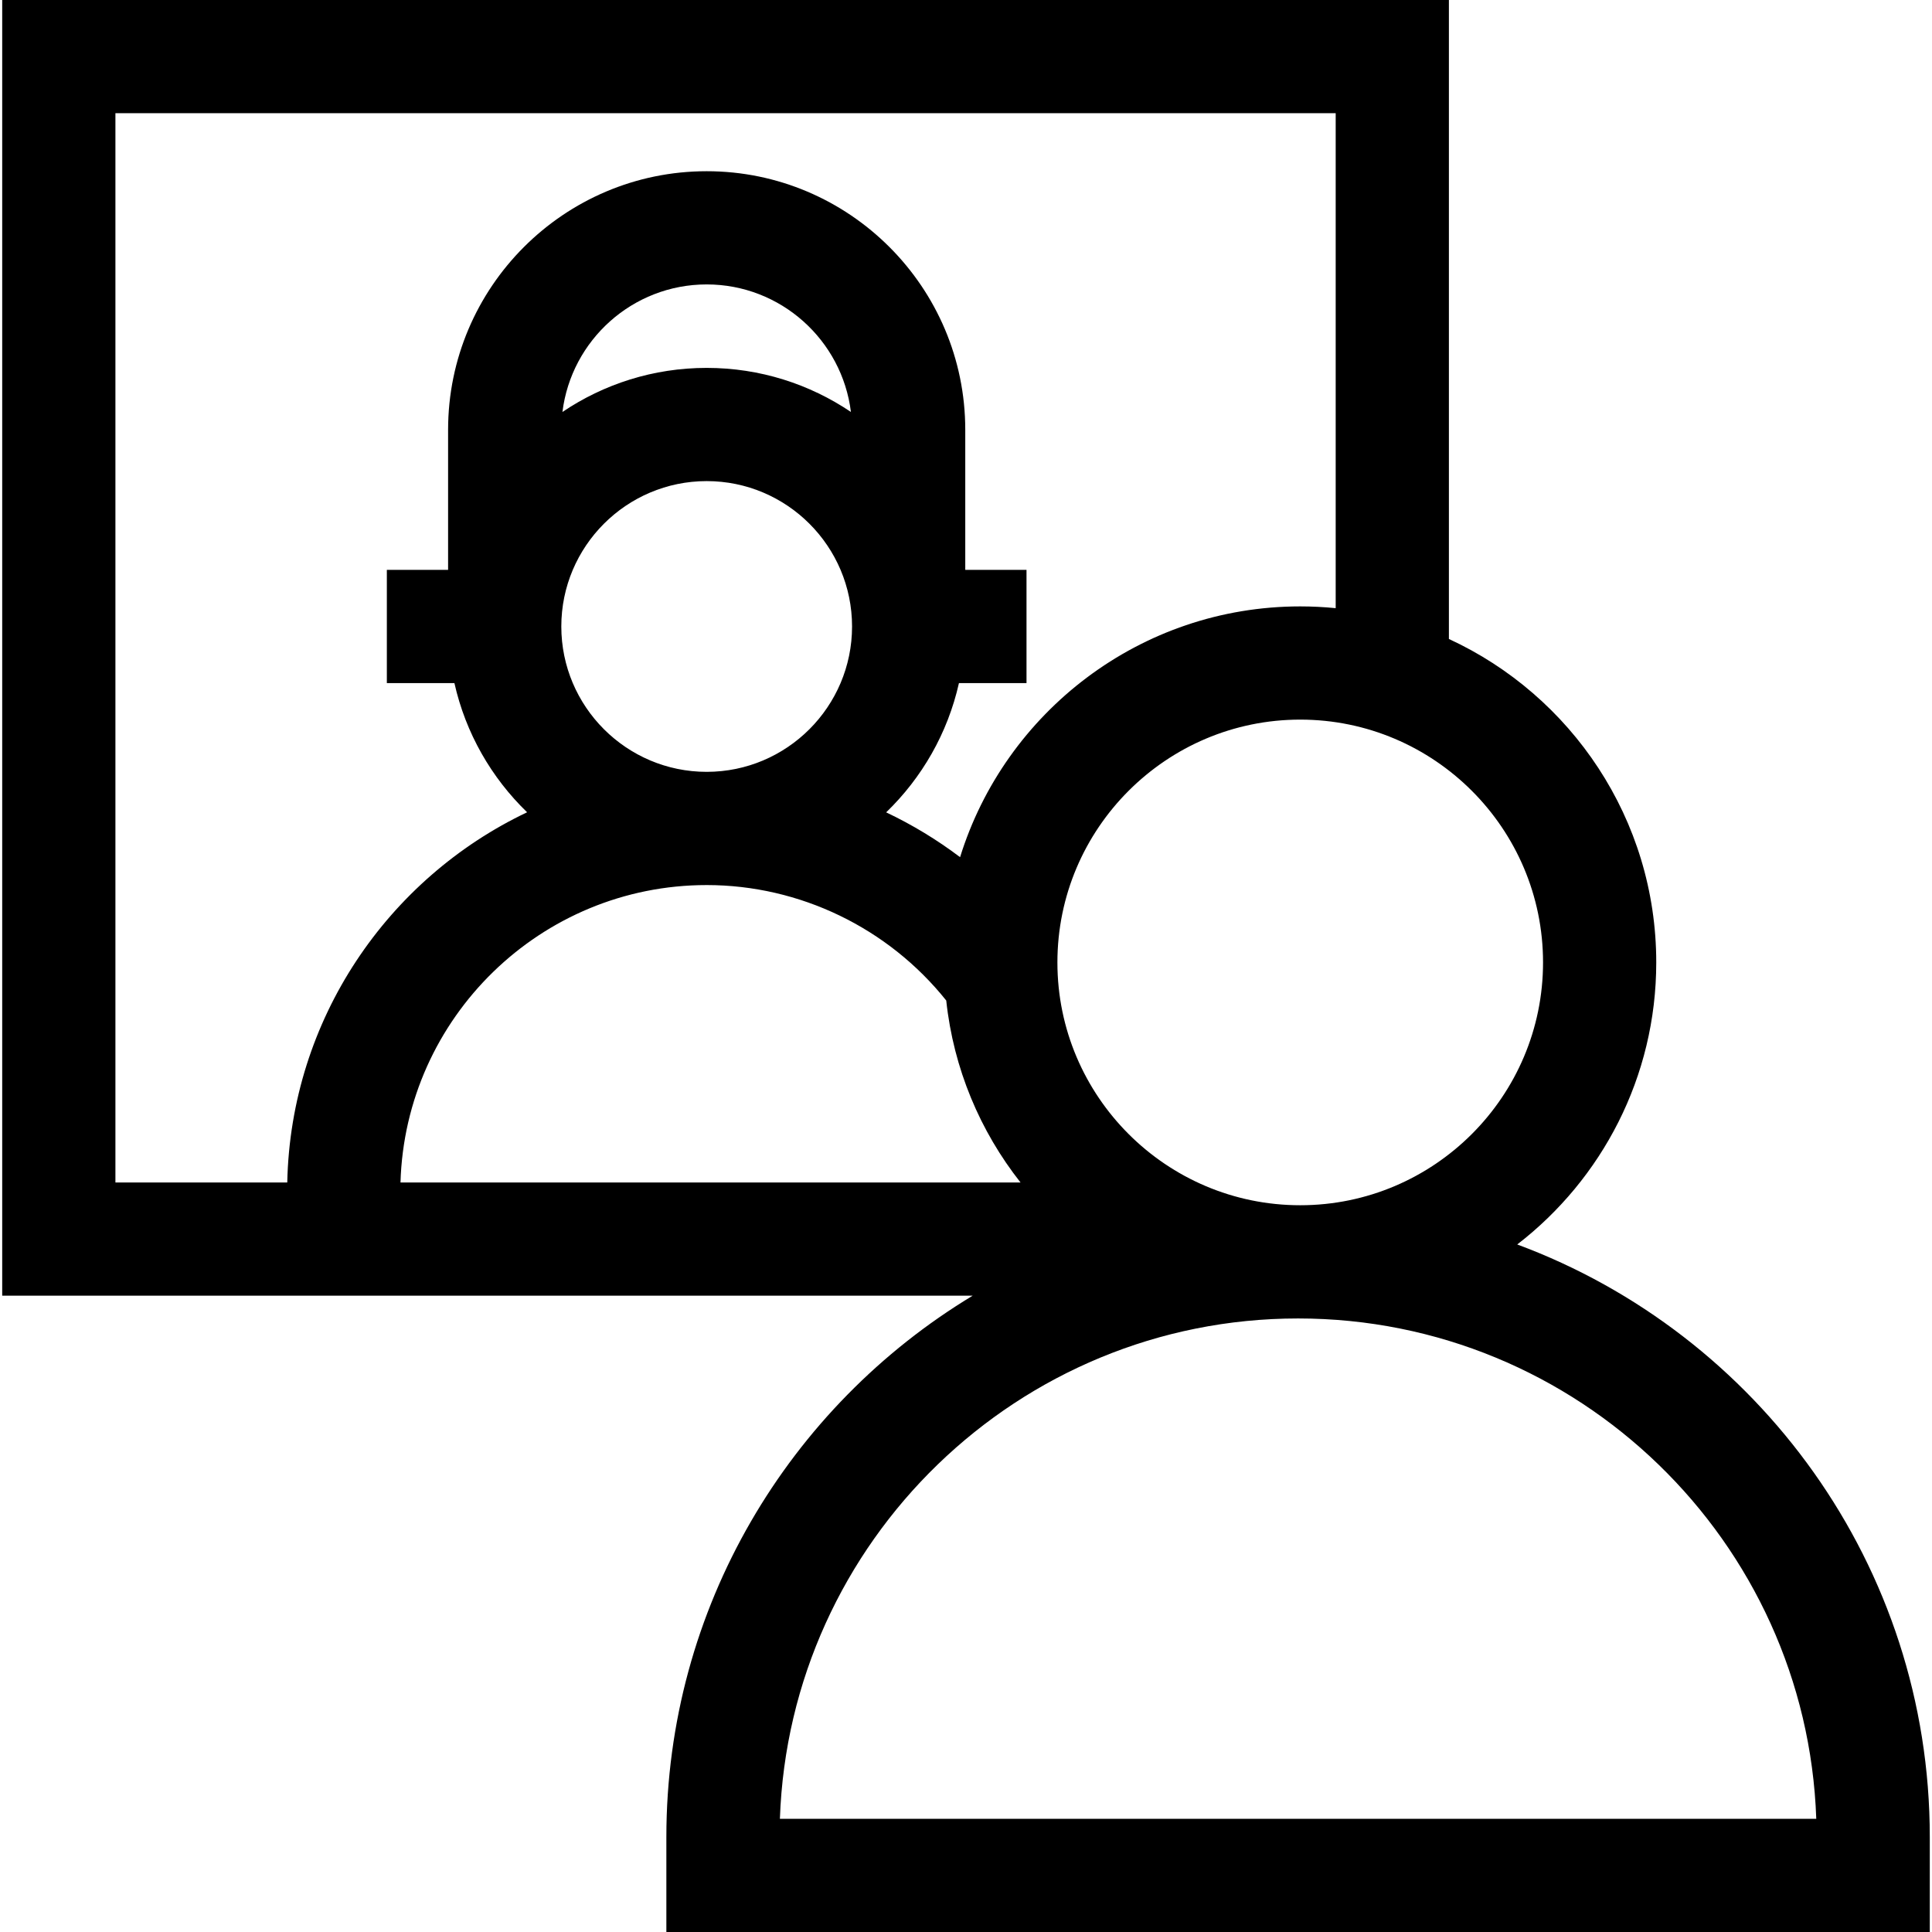 <svg id="Capa_1" enable-background="new 0 0 512 512" height="512" viewBox="0 0 512 512" width="512" xmlns="http://www.w3.org/2000/svg"><path d="m402.083 329.796c22.389-17.267 36.841-44.347 36.841-74.743 0-37.968-22.546-70.765-54.95-85.719v-169.334h-383.39v343.37h257.19c-48.606 29.33-81.18 82.652-81.18 143.443v25.187h334.821v-25.188c.001-71.9-45.564-133.353-109.332-157.016zm6.838-74.743c0 35.482-28.867 64.349-64.349 64.349s-64.349-28.866-64.349-64.349c0-35.481 28.867-64.348 64.349-64.348s64.349 28.867 64.349 64.348zm-378.334 58.314v-283.365h323.384v131.168c-3.092-.307-6.227-.467-9.398-.467-42.319 0-78.219 28.007-90.142 66.458-6.114-4.625-12.682-8.603-19.588-11.876 9.467-9.144 16.309-20.977 19.288-34.26h17.906v-30.002h-16.231v-37.121c0-37.786-30.741-68.527-68.528-68.527-37.786 0-68.527 30.741-68.527 68.527v37.121h-16.231v30.002h17.906c2.977 13.273 9.81 25.097 19.264 34.237-36.892 17.546-62.654 54.822-63.561 98.105zm118.166-147.344c0-21.243 17.282-38.525 38.525-38.525s38.525 17.281 38.525 38.525c0 21.243-17.282 38.525-38.525 38.525s-38.525-17.282-38.525-38.525zm.3-56.848c2.339-19.02 18.583-33.799 38.224-33.799 19.642 0 35.886 14.779 38.225 33.799-10.927-7.371-24.082-11.679-38.225-11.679-14.142 0-27.297 4.308-38.224 11.679zm38.225 125.376c24.682 0 48.13 11.373 63.484 30.595 1.932 18.08 8.988 34.65 19.688 48.222h-164.316c1.254-43.675 37.172-78.817 81.144-78.817zm19.402 247.447c2.542-73.549 63.167-132.593 137.325-132.593 74.157 0 134.783 59.044 137.325 132.593z"/></svg>